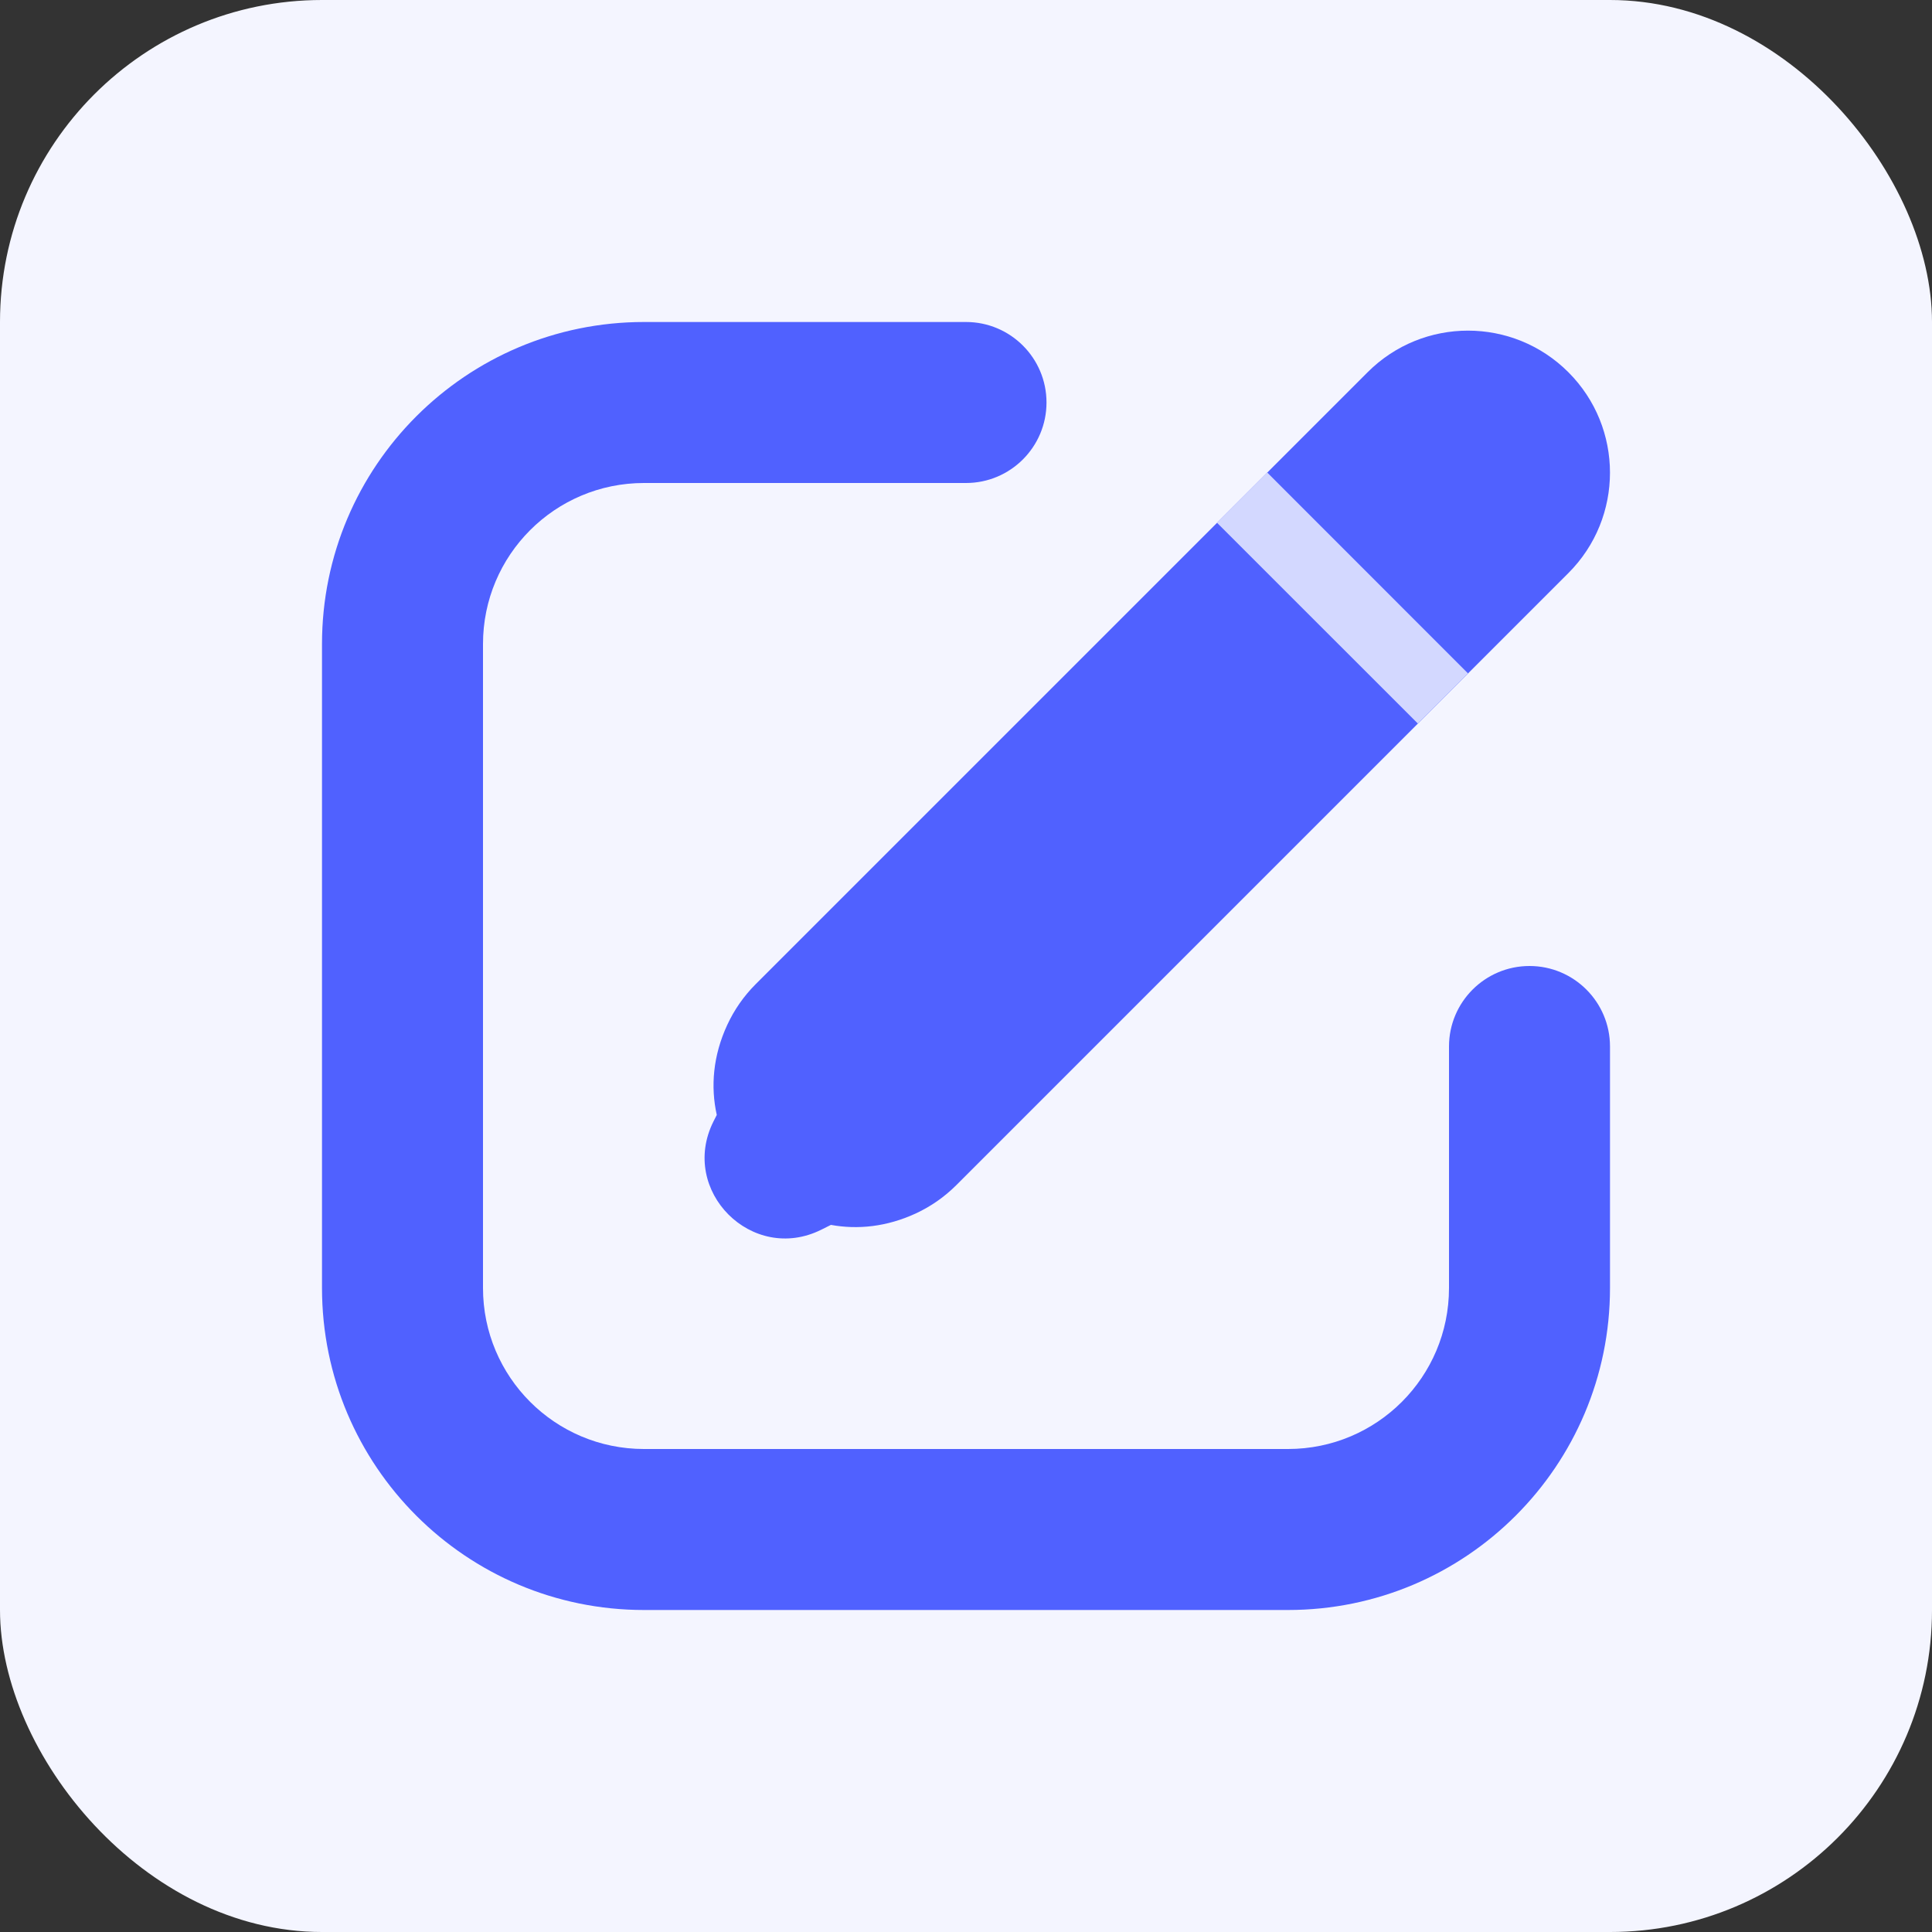 <svg width="24" height="24" viewBox="0 0 24 24" fill="none" xmlns="http://www.w3.org/2000/svg">
<rect x="0" y="0" width="24" height="24" fill="#333333" stroke="none"/>
<rect width="24" height="24" rx="4" fill="#F4F5FF"/>
<path fill-rule="evenodd" clip-rule="evenodd" d="M11.376 15.074C11.564 14.987 11.735 14.867 11.881 14.721L19.483 7.119C20.172 6.43 20.172 5.313 19.483 4.624C18.794 3.935 17.678 3.935 16.989 4.624L9.387 12.226C9.24 12.373 9.121 12.544 9.034 12.732C8.857 13.114 8.826 13.499 8.904 13.85L8.862 13.933C8.433 14.793 9.344 15.705 10.204 15.275L10.322 15.216C10.655 15.277 11.017 15.24 11.376 15.074Z" fill="#5061FF"/>
<path d="M17.613 8.988L15.118 6.494L15.742 5.87L18.236 8.365L17.613 8.988Z" fill="#D3D8FF"/>
<path fill-rule="evenodd" clip-rule="evenodd" d="M12 4H8C5.791 4 4 5.791 4 8V16C4 18.209 5.791 20 8 20H16C18.209 20 20 18.209 20 16V13V13C20 12.448 19.552 12 19 12C18.448 12 18 12.448 18 13V13V16C18 17.105 17.105 18 16 18H8C6.895 18 6 17.105 6 16V8C6 6.895 6.895 6 8 6H12C12.552 6 13 5.552 13 5C13 4.448 12.552 4 12 4Z" fill="#5061FF"/>
</svg>
